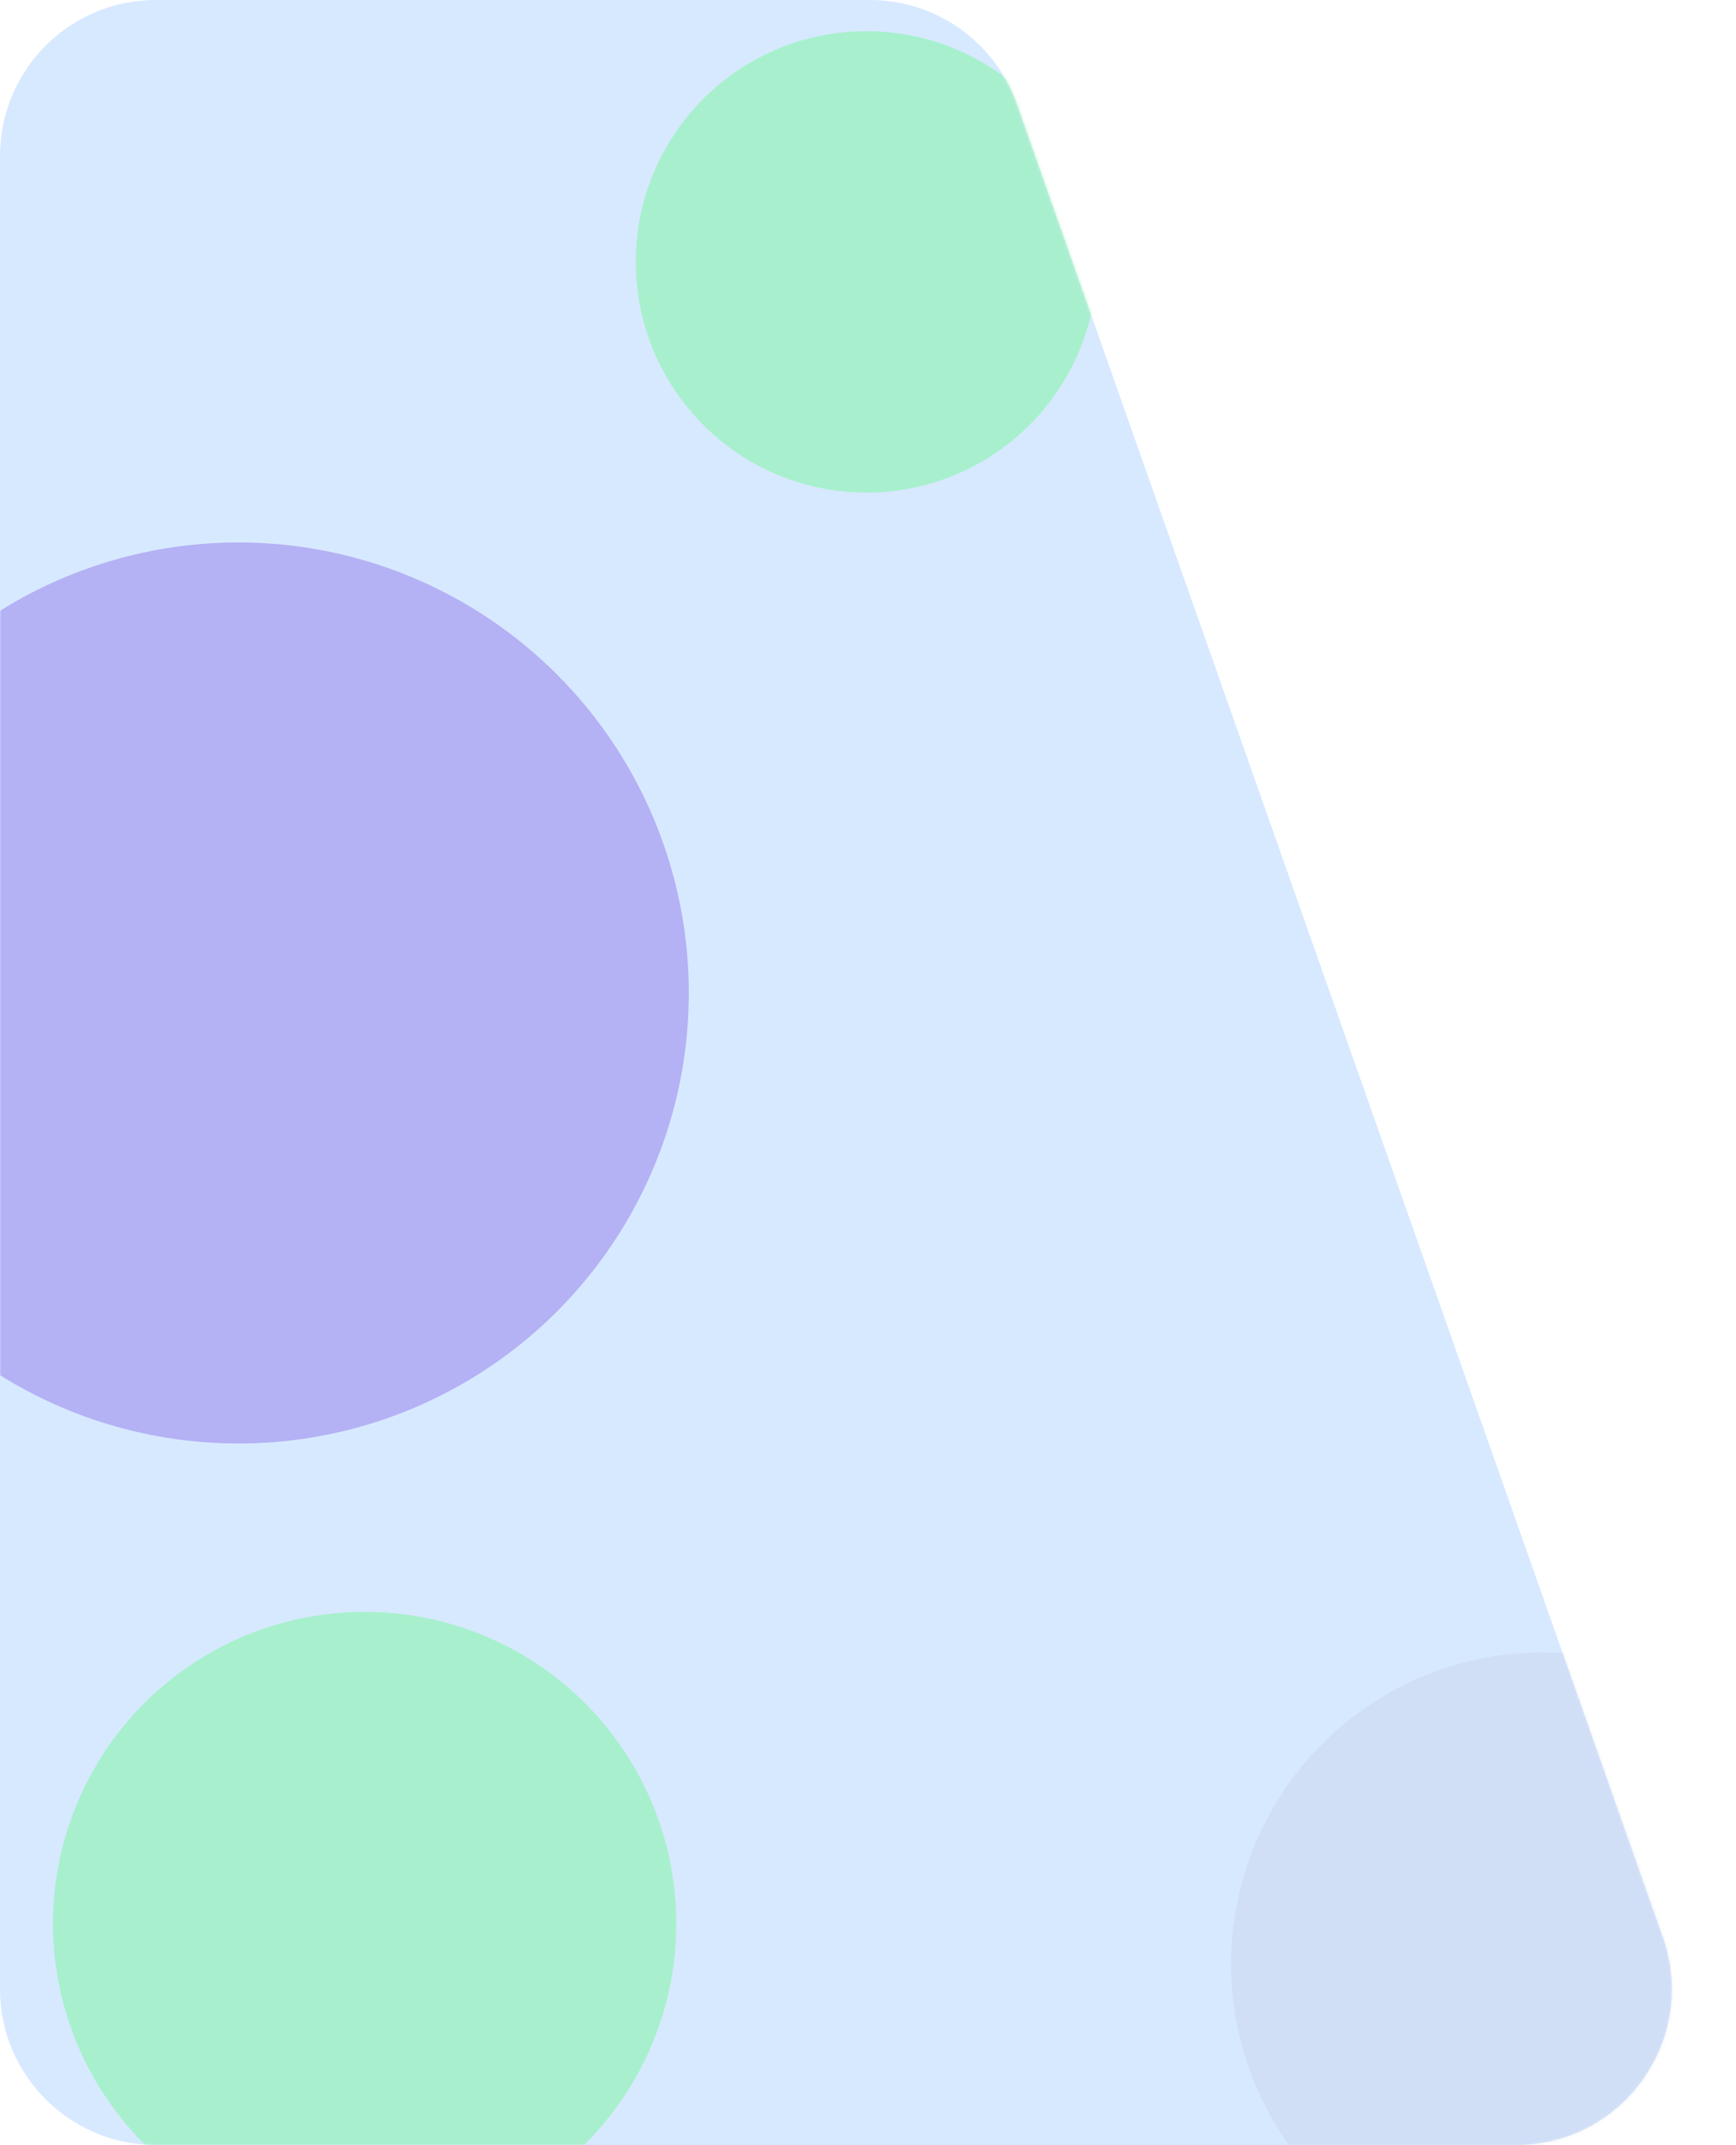 <svg width="557" height="688" viewBox="0 0 557 688" fill="none" xmlns="http://www.w3.org/2000/svg">
<path d="M326.265 33.379C319.215 13.378 300.315 0 279.109 0L50 0C22.386 0 0 22.386 0 50V638C0 665.614 22.386 688 50 688H486.361C520.85 688 544.983 653.906 533.518 621.379L326.265 33.379Z" fill="#D7E9FF"/>
<g opacity="0.3">
<mask id="mask0_234_19" style="mask-type:alpha" maskUnits="userSpaceOnUse" x="0" y="0" width="537" height="688">
<path d="M326.265 33.379C319.215 13.378 300.315 0 279.109 0L50 0C22.386 0 0 22.386 0 50V638C0 665.614 22.386 688 50 688H486.361C520.85 688 544.983 653.906 533.518 621.379L326.265 33.379Z" fill="#0075FF"/>
</mask>
<g mask="url(#mask0_234_19)">
<g filter="url(#filter0_f_234_19)">
<circle cx="74" cy="74" r="74" transform="matrix(-1 0 0 1 352 10)" fill="#3AFF58"/>
</g>
<g filter="url(#filter1_f_234_19)">
<circle cx="100" cy="100" r="100" transform="matrix(-1 0 0 1 217 517)" fill="#3AFF58"/>
</g>
<g filter="url(#filter2_f_234_19)">
<circle cx="100" cy="100" r="100" transform="matrix(-1 0 0 1 595 530)" fill="#C0C5E1"/>
</g>
<g filter="url(#filter3_f_234_19)">
<circle cx="144.5" cy="144.5" r="144.5" transform="matrix(-1 0 0 1 221 174)" fill="#612ADB"/>
</g>
</g>
</g>
<defs>
<filter id="filter0_f_234_19" x="70" y="-124" width="416" height="416" filterUnits="userSpaceOnUse" color-interpolation-filters="sRGB">
<feFlood flood-opacity="0" result="BackgroundImageFix"/>
<feBlend mode="normal" in="SourceGraphic" in2="BackgroundImageFix" result="shape"/>
<feGaussianBlur stdDeviation="67" result="effect1_foregroundBlur_234_19"/>
</filter>
<filter id="filter1_f_234_19" x="-147" y="353" width="528" height="528" filterUnits="userSpaceOnUse" color-interpolation-filters="sRGB">
<feFlood flood-opacity="0" result="BackgroundImageFix"/>
<feBlend mode="normal" in="SourceGraphic" in2="BackgroundImageFix" result="shape"/>
<feGaussianBlur stdDeviation="82" result="effect1_foregroundBlur_234_19"/>
</filter>
<filter id="filter2_f_234_19" x="231" y="366" width="528" height="528" filterUnits="userSpaceOnUse" color-interpolation-filters="sRGB">
<feFlood flood-opacity="0" result="BackgroundImageFix"/>
<feBlend mode="normal" in="SourceGraphic" in2="BackgroundImageFix" result="shape"/>
<feGaussianBlur stdDeviation="82" result="effect1_foregroundBlur_234_19"/>
</filter>
<filter id="filter3_f_234_19" x="-288" y="-46" width="729" height="729" filterUnits="userSpaceOnUse" color-interpolation-filters="sRGB">
<feFlood flood-opacity="0" result="BackgroundImageFix"/>
<feBlend mode="normal" in="SourceGraphic" in2="BackgroundImageFix" result="shape"/>
<feGaussianBlur stdDeviation="110" result="effect1_foregroundBlur_234_19"/>
</filter>
</defs>
</svg>
